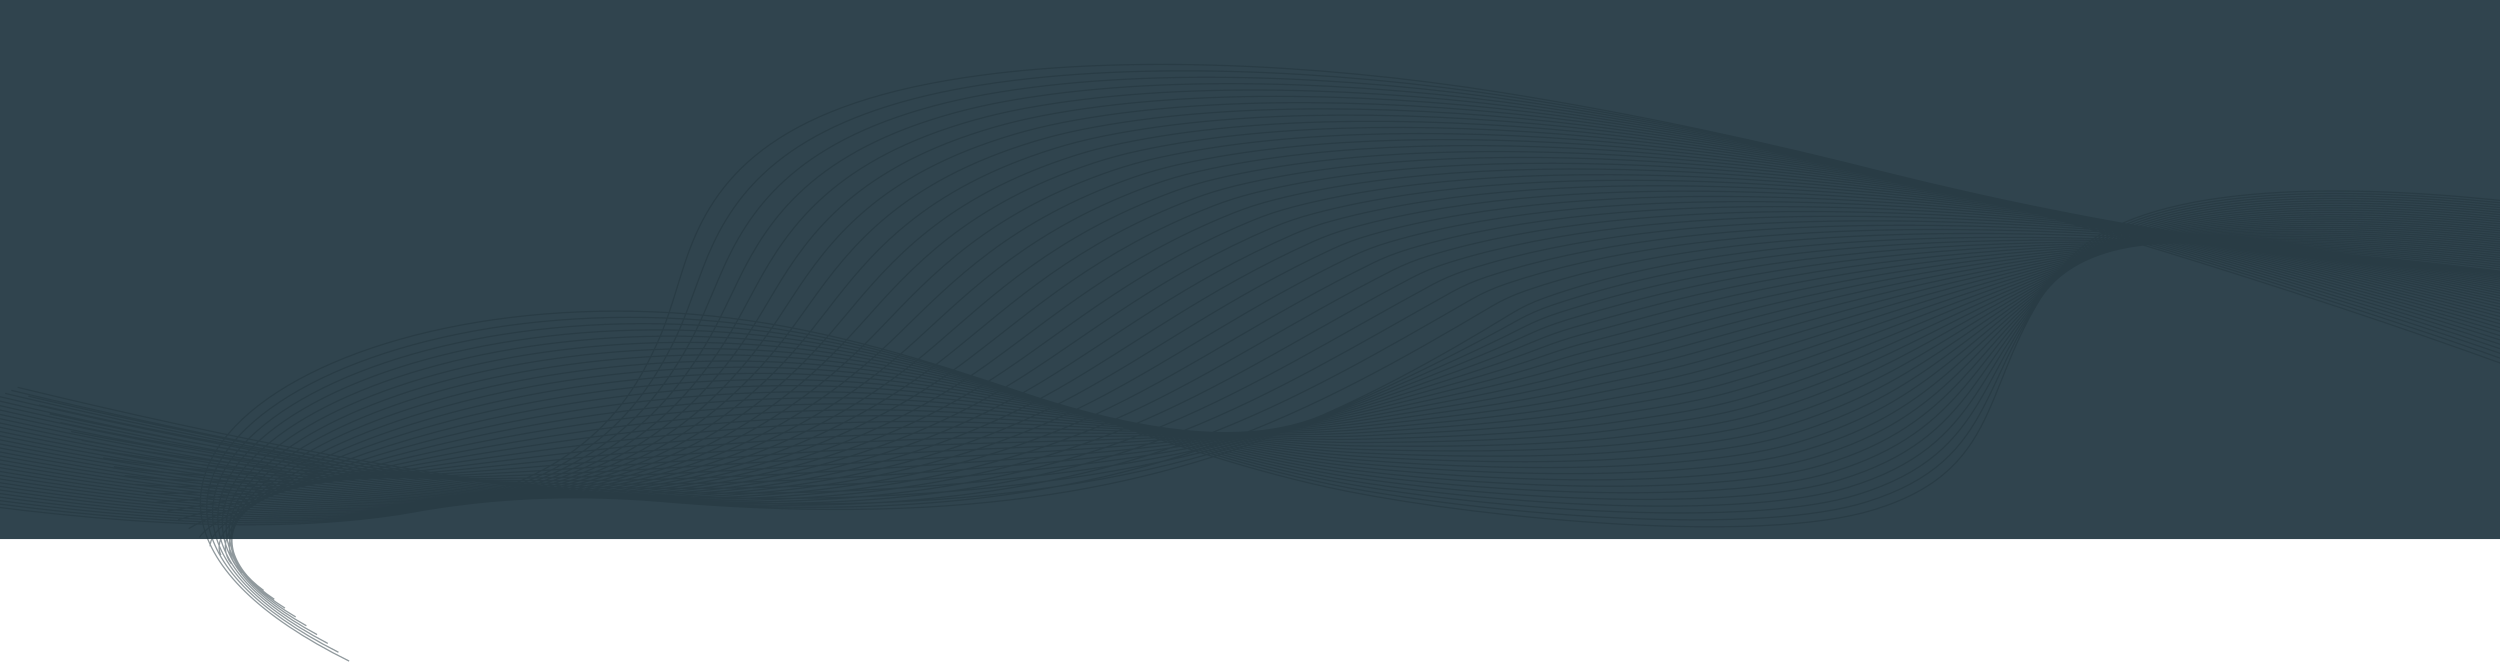 <svg width="1920" height="509" viewBox="0 0 1920 509" fill="none" xmlns="http://www.w3.org/2000/svg">
<rect width="1920" height="414" fill="#30444E"/>
<path opacity="0.5" d="M2169.95 195.384C2169.95 195.384 1683.55 80.372 1584.85 203.936C1518.08 287.523 1545.25 358.387 1439.92 391.273C1351.38 418.913 1140.81 398.215 1035.4 377.446C888.432 348.491 741.091 273.555 590.036 248.533C274.275 196.232 -12.723 368.53 268.142 507.723M2170.05 197.074C2170.05 197.074 1690.34 83.984 1586.89 203.315C1517.02 283.91 1538.99 352.744 1433.25 385.567C1413.23 391.794 1387.11 395.612 1357.48 397.576C1338.84 398.815 1318.87 399.33 1298.17 399.252C1207.16 398.915 1101.65 386.879 1036.42 374.763C891.807 347.973 746.683 276.413 597.343 252.721C286.057 203.036 0.589 369.263 259.938 500.944M2170.16 198.76C2170.16 198.76 1697.14 87.585 1588.93 202.695C1515.98 280.293 1532.72 347.101 1426.59 379.857C1406.7 386.017 1380.93 389.869 1351.79 391.946C1333.44 393.257 1313.85 393.889 1293.61 393.957C1204.58 394.273 1101.56 383.24 1037.45 372.08C895.197 347.452 752.194 279.399 604.65 256.904C297.664 210.098 13.915 369.992 251.734 494.16M2170.24 200.444C2170.24 200.444 1703.95 91.175 1590.95 202.073C1514.94 276.668 1526.45 341.457 1419.92 374.15C1400.14 380.246 1374.73 384.13 1346.08 386.319C1328.03 387.708 1308.83 388.452 1289.05 388.663C1202.01 389.626 1101.47 379.599 1038.46 369.391C898.559 346.929 757.753 282.314 611.944 261.086C309.379 217.026 27.228 370.72 243.517 487.376M2170.35 202.134C2170.35 202.134 1710.81 94.767 1592.99 201.453C1513.94 273.041 1520.18 335.814 1413.26 368.445C1393.61 374.477 1368.53 378.39 1340.38 380.688C1322.63 382.15 1303.82 383.012 1284.5 383.37C1199.46 384.986 1101.43 375.908 1039.49 366.708C902.028 346.295 763.325 285.235 619.251 265.269C321.123 223.952 40.54 371.448 235.313 480.593M2170.43 203.819C2170.43 203.819 1717.68 98.341 1595 200.83C1512.92 269.404 1513.88 330.163 1406.57 362.737C1387.04 368.705 1362.31 372.65 1334.66 375.06C1317.21 376.599 1298.79 377.574 1279.92 378.074C1196.85 380.337 1101.32 372.253 1040.48 364.018C905.379 345.738 768.885 288.146 626.531 269.449C332.853 230.872 53.839 372.175 227.081 473.807M2170.54 205.504C2170.54 205.504 1724.6 101.909 1597.04 200.209C1511.96 265.772 1507.61 324.52 1399.91 357.031C1380.51 362.932 1356.13 366.911 1328.96 369.434C1311.79 371.044 1293.78 372.139 1275.37 372.785C1194.3 375.701 1101.23 368.604 1041.51 361.34C908.757 345.193 774.485 291.069 633.838 273.637C344.639 237.792 67.151 372.908 218.863 467.031M2170.64 207.195C2170.64 207.195 1731.57 105.473 1599.08 199.589C1511.03 262.133 1501.35 318.877 1393.25 351.321C1373.98 357.159 1349.94 361.168 1323.26 363.804C1306.4 365.491 1288.77 366.698 1270.82 367.492C1191.74 371.056 1101.15 364.951 1042.54 358.652C912.122 344.642 780.085 293.979 641.145 277.82C356.439 244.705 80.478 373.637 210.659 460.248M2170.73 208.879C2170.73 208.879 1738.56 109.024 1601.1 198.967C1510.13 258.487 1495.07 313.232 1386.58 345.614C1367.42 351.388 1343.74 355.429 1317.55 358.177C1300.99 359.937 1283.75 361.261 1266.25 362.197C1189.16 366.413 1101.03 361.299 1043.55 355.968C915.472 344.094 785.687 296.889 648.439 282.002C368.24 251.608 93.791 374.361 202.442 453.463M2170.83 210.569C2170.83 210.569 1745.63 112.578 1603.14 198.351C1509.28 254.85 1488.55 307.497 1379.91 339.913C1360.84 345.606 1337.56 349.695 1311.86 352.551C1295.59 354.388 1278.74 355.826 1261.7 356.909C1186.6 361.772 1100.94 357.65 1044.57 353.29C918.822 343.556 791.301 299.805 655.746 286.194C380.082 258.514 107.102 375.098 194.237 446.689M2170.92 212.253C2170.92 212.253 1752.74 116.122 1605.15 197.724C1508.45 251.197 1482.25 301.837 1373.23 334.201C1354.28 339.826 1331.32 343.933 1306.13 346.918C1290.14 348.816 1273.71 350.384 1257.13 351.609C1184.02 357.125 1100.82 353.994 1045.57 350.595C922.145 343.001 796.904 302.696 663.026 290.365C391.899 265.391 120.402 375.816 186.006 439.894M2171.02 213.939C2171.02 213.939 1759.94 119.663 1607.19 197.103C1507.69 247.554 1475.97 296.188 1366.57 328.495C1347.74 334.056 1325.13 338.19 1300.44 341.292C1284.74 343.263 1268.7 344.948 1252.57 346.319C1181.44 352.488 1100.71 350.352 1046.6 347.917C925.48 342.466 802.546 305.605 670.333 294.558C403.771 272.282 133.714 376.553 177.802 433.12M2171.12 215.629C2171.12 215.629 1767.21 123.211 1609.23 196.487C1506.98 243.915 1469.69 290.544 1359.9 322.79C1341.21 328.283 1318.93 332.451 1294.74 335.666C1279.34 337.714 1263.67 339.497 1248.02 341.031C1178.82 347.794 1100.61 346.707 1047.62 345.234C928.816 341.927 808.19 308.5 677.64 298.741C415.644 279.154 147.04 377.282 169.598 426.337M2171.21 217.314C2171.21 217.314 1774.54 126.756 1611.26 195.866C1506.31 240.276 1463.4 284.894 1353.23 317.083C1334.65 322.512 1312.73 326.711 1289.03 330.039C1273.92 332.159 1258.65 334.06 1243.46 335.736C1176.24 343.147 1100.5 343.06 1048.63 342.55C932.123 341.394 813.82 311.393 684.933 302.927C427.532 286.018 160.352 378.015 161.38 419.557M2171.31 219.004C2171.31 219.004 1781.99 130.315 1613.29 195.245C1505.73 236.649 1457.13 279.25 1346.57 311.377C1328.12 316.744 1306.54 320.973 1283.34 324.409C1268.52 326.605 1253.65 328.62 1238.9 330.442C1173.66 338.505 1100.37 339.418 1049.65 339.861C935.445 340.858 819.466 314.275 692.227 307.104C439.421 292.864 173.652 378.738 153.163 412.768M2171.4 220.688C2171.4 220.688 1789.51 133.881 1615.3 194.622C1505.17 233.024 1450.84 273.6 1339.88 305.67C1321.55 310.967 1300.33 315.232 1277.61 318.781C1263.09 321.05 1248.6 323.181 1234.33 325.147C1171.07 333.857 1100.25 335.775 1050.66 337.177C938.752 340.335 825.111 317.156 699.521 311.291C451.311 299.705 186.964 379.47 144.931 405.986M2171.5 222.374C2171.5 222.374 1797.15 137.461 1617.34 194.002C1504.71 229.417 1444.57 267.957 1333.22 299.964C1315.02 305.199 1294.15 309.494 1271.91 313.155C1257.68 315.5 1243.59 317.746 1229.78 319.859C1168.51 329.22 1100.15 332.139 1051.68 334.494C942.086 339.814 830.77 320.029 706.828 315.474C463.216 306.529 200.276 380.198 136.727 399.208M2171.6 224.064C2171.6 224.064 1804.9 141.074 1619.38 193.381C1504.33 225.826 1438.29 262.313 1326.56 294.254C1308.47 299.424 1287.95 303.75 1266.22 307.524C1252.28 309.942 1238.59 312.306 1225.22 314.56C1165.93 324.569 1100.04 328.497 1052.7 331.805C945.406 339.296 836.417 322.892 714.121 319.656C475.122 313.334 213.589 380.922 128.509 392.423M2171.69 225.748C2171.69 225.748 1812.73 144.708 1621.41 192.759C1503.99 222.248 1432.03 256.67 1319.89 288.547C1301.93 293.65 1281.75 298.01 1260.51 301.897C1246.87 304.392 1233.57 306.87 1220.66 309.27C1163.35 319.931 1099.93 324.864 1053.72 329.122C948.753 338.785 842.078 325.751 721.429 323.839C487.03 320.13 226.916 381.651 120.306 385.64M2171.8 227.434C2171.8 227.434 1820.67 148.376 1623.45 192.139C1503.73 218.7 1425.77 251.027 1313.22 282.841C1295.4 287.881 1275.56 292.276 1254.81 296.267C1241.48 298.834 1228.55 301.428 1216.1 303.976C1160.78 315.289 1099.83 321.233 1054.73 326.437C952.086 338.278 847.712 328.603 728.722 328.025C498.911 326.915 240.214 382.383 112.088 378.86M2171.88 229.123C2171.88 229.123 1828.7 152.092 1625.46 191.516C1503.51 215.174 1419.49 245.383 1306.54 277.134C1288.84 282.111 1269.35 286.536 1249.09 290.639C1236.05 293.283 1223.52 295.991 1211.53 298.681C1158.19 310.645 1099.72 317.601 1055.73 323.748C955.419 337.771 853.333 331.44 736.002 332.206C510.766 333.674 253.513 383.11 103.856 372.074M2171.99 230.809C2171.99 230.809 1836.84 155.855 1627.49 190.895C1503.36 211.673 1413.22 239.744 1299.88 271.428C1282.3 276.341 1263.16 280.797 1243.39 285.013C1230.64 287.729 1218.51 290.555 1206.98 293.392C1155.64 306.015 1099.63 313.975 1056.77 321.07C958.82 337.279 858.982 334.28 743.322 336.394C522.649 340.431 266.839 383.844 95.666 365.296M2172.09 232.499C2172.09 232.499 1845.04 159.671 1629.53 190.28C1503.25 208.212 1406.99 234.113 1293.22 265.722C1275.77 270.573 1256.97 275.059 1237.7 279.387C1225.24 282.18 1213.51 285.12 1202.42 288.098C1153.07 301.374 1099.55 310.345 1057.78 318.382C962.18 336.779 864.604 337.103 750.616 340.576C534.493 347.161 280.151 384.572 87.448 358.512M2172.18 234.183C2172.18 234.183 1853.29 163.541 1631.56 189.658C1503.16 204.777 1400.72 228.475 1286.54 260.016C1269.22 264.803 1250.77 269.324 1231.99 273.76C1219.83 276.63 1208.49 279.688 1197.86 282.809C1150.49 296.736 1099.46 306.72 1058.8 315.702C965.566 336.29 870.199 339.924 757.909 344.763C546.296 353.883 293.463 385.304 79.23 351.732M2172.28 235.869C2172.28 235.869 1861.57 167.476 1633.6 189.033C1503.1 201.372 1394.47 222.833 1279.88 254.305C1262.69 259.03 1244.6 263.582 1226.29 268.13C1214.43 271.073 1203.5 274.254 1193.32 277.516C1148.05 292.133 1099.39 303.095 1059.84 313.016C968.996 335.796 875.809 342.733 765.23 348.947C558.101 360.587 306.79 386.034 71.026 344.948M2172.37 237.558C2172.37 237.558 1869.86 171.474 1635.61 188.414C1502.99 198.005 1388.42 217.288 1273.19 248.602C1256.16 253.275 1238.41 257.862 1220.57 262.501C1209.03 265.533 1198.46 268.816 1188.73 272.219C1145.45 287.488 1099.29 299.464 1060.82 310.329C972.369 335.301 881.351 345.53 772.51 353.128C569.837 367.275 320.089 386.761 62.795 338.163M2172.47 239.243C2172.47 239.243 1878.12 175.527 1637.65 187.794C1502.91 194.667 1382.16 211.645 1266.53 242.897C1249.63 247.502 1232.23 252.124 1214.87 256.876C1203.62 259.979 1193.46 263.381 1184.18 266.931C1142.9 282.848 1099.23 295.841 1061.85 307.646C975.811 334.813 886.906 348.325 779.817 357.315C581.561 373.953 333.401 387.493 54.591 331.388M2172.57 240.934C2172.57 240.934 1886.33 179.641 1639.68 187.173C1502.78 191.359 1375.89 206.002 1259.87 237.186C1243.09 241.728 1226.04 246.381 1209.17 251.245C1198.22 254.425 1188.45 257.941 1179.64 261.633C1140.34 278.203 1099.19 292.21 1062.87 304.958C979.254 334.315 892.449 351.109 787.125 361.494C593.244 380.614 346.728 388.213 46.387 324.6M2172.66 242.618C2172.66 242.618 1894.48 183.8 1641.71 186.552C1502.58 188.067 1369.62 200.358 1253.2 231.48C1236.54 235.958 1219.84 240.642 1203.46 245.618C1192.81 248.871 1183.43 252.504 1175.06 256.342C1137.74 273.559 1099.1 288.585 1063.88 302.274C982.683 333.821 897.951 353.884 794.418 365.68C604.859 387.268 360.04 388.946 38.169 317.821M2172.76 244.304C2172.76 244.304 1902.52 188 1643.75 185.931C1502.34 184.799 1363.35 194.71 1246.54 225.774C1230 230.188 1213.66 234.903 1197.77 239.992C1187.42 243.322 1178.42 247.068 1170.52 251.054C1135.19 268.924 1099.14 284.988 1064.91 299.596C986.315 333.386 903.424 356.667 801.725 369.868C616.447 393.916 373.352 389.679 29.965 311.042M2172.86 245.994C2172.86 245.994 1910.44 192.242 1645.77 185.31C1502 181.546 1357.08 189.066 1239.86 220.067C1223.45 224.414 1207.46 229.164 1192.06 234.361C1182 237.763 1173.4 241.627 1165.96 245.755C1132.62 264.272 1099.04 281.339 1065.92 296.902C989.678 332.854 908.872 359.424 809.019 374.045C627.98 400.549 386.665 390.402 21.748 304.253M2172.95 247.678C2172.95 247.678 1508.14 114.112 1186.36 228.735C1176.59 232.213 1168.39 236.191 1161.4 240.466C927.143 383.725 706.855 465.515 13.53 297.473M2167.21 249.586C2164.48 248.526 2060.94 227.582 1917.26 208.802C1777.99 190.593 1602.07 174.292 1440.66 180.75C1341.26 184.621 1247.01 197.197 1171.54 223.351C1161.62 226.794 1153.26 230.739 1146.09 234.974C1076.59 276.178 1010.79 313.155 935.058 340.527C898.012 353.82 858.528 364.842 815.059 373.045C701.851 394.403 562.047 396.838 367.958 369.974C263.942 355.575 144.717 332.465 8.692 299.799M2161.48 251.495C2156.03 249.379 2052.76 228.324 1910.91 208.947C1770.36 189.745 1594.21 172.109 1431.1 177.094C1330.31 180.171 1233.76 191.987 1156.78 217.963C1146.71 221.374 1138.17 225.28 1130.83 229.478C1059.91 270.247 995.516 307.839 921.478 335.874C885.572 349.467 847.103 360.782 804.749 369.398C694.499 391.841 558.047 396.094 364.932 370.94C260.252 357.305 139.77 334.447 3.91 302.121M2155.73 253.408C2147.56 250.231 2044.57 229.047 1904.53 209.095C1762.7 188.884 1586.24 169.846 1421.51 173.441C1319.27 175.671 1220.49 186.786 1141.97 212.581C1131.75 215.96 1123.05 219.824 1115.54 223.988C1043.21 264.318 980.055 302.483 907.843 331.221C872.995 345.087 835.608 356.725 794.397 365.757C687.105 389.285 553.948 395.368 361.863 371.912C256.492 359.047 134.782 336.435 -0.914 304.448M2149.99 255.315C2139.1 251.08 2036.37 229.742 1898.15 209.238C1755.02 188.003 1578.25 167.568 1411.92 169.783C1308.23 171.161 1207.21 181.574 1127.15 207.192C1116.78 210.54 1107.91 214.366 1100.23 218.491C1026.5 258.388 964.582 297.112 894.208 326.564C860.418 340.703 824.114 352.659 784.046 362.107C679.698 386.719 549.82 394.649 358.796 372.875C252.705 360.783 129.793 338.418 -5.738 306.766M2144.24 257.223C2130.63 251.927 2028.17 230.413 1891.77 209.381C1747.32 187.107 1570.25 165.289 1402.33 166.125C1297.18 166.65 1193.72 176.293 1112.36 201.802C1101.81 205.106 1092.8 208.905 1084.93 212.996C1009.78 252.453 949.108 291.74 880.573 321.906C847.842 336.315 812.619 348.597 773.681 358.46C672.29 384.158 545.649 393.95 355.714 373.84C248.889 362.53 124.791 340.4 -10.576 309.088M2138.51 259.132C2122.18 252.78 2019.97 231.061 1885.41 209.526C1739.65 186.194 1562.26 163.002 1392.77 162.469C1286.15 162.137 1180.44 171.072 1097.57 196.416C1086.87 199.688 1077.66 203.443 1069.65 207.503C992.811 246.449 933.65 286.361 866.966 317.251C835.294 331.924 801.153 344.533 763.358 354.812C664.924 381.595 541.476 393.274 352.674 374.805C245.1 364.284 119.83 342.382 -15.372 311.409M2132.76 261.04C2113.71 253.628 2011.77 231.691 1879.03 209.669C1731.94 185.264 1554.23 160.707 1383.19 158.811C1275.09 157.616 1167.15 165.854 1082.76 191.024C1071.9 194.263 1062.53 197.981 1054.35 202.003C976.07 240.502 918.163 280.975 853.345 312.59C822.718 327.531 789.672 340.463 753.006 351.161C657.531 379.025 537.26 392.612 349.621 375.769C241.269 366.043 114.856 344.361 -20.195 313.731M2127.02 262.948C2105.24 254.475 2003.57 232.302 1872.65 209.813C1724.23 184.32 1546.21 158.402 1373.6 155.158C1264.02 153.095 1153.85 160.637 1067.95 185.642C1056.95 188.845 1047.41 192.529 1039.06 196.513C959.342 234.566 902.663 275.597 839.71 307.937C810.115 323.14 778.177 336.406 742.655 347.515C650.137 376.465 533.001 391.975 346.553 376.736C237.423 367.815 109.868 346.345 -25.019 316.054M2121.27 264.856C2096.77 255.323 1995.39 232.891 1866.27 209.956C1716.52 183.353 1538.18 156.097 1364.01 151.5C1252.96 148.569 1140.56 155.423 1053.15 180.254C1041.99 183.426 1032.28 187.067 1023.76 191.018C942.6 228.624 887.15 270.203 826.089 303.28C797.539 318.742 766.711 332.343 732.303 343.869C642.73 373.903 528.739 391.361 343.485 377.703C233.548 369.599 104.879 348.328 -29.843 318.377M2115.54 266.765C2088.32 256.176 1987.21 233.462 1859.91 210.101C1708.83 182.374 1530.16 153.784 1354.45 147.844C1241.91 144.04 1127.29 150.208 1038.37 174.865C1027.06 178.005 1017.19 181.609 1008.49 185.52C925.913 222.687 871.665 264.808 812.482 298.62C784.964 314.345 755.244 328.279 721.98 340.217C635.364 371.336 524.49 390.761 340.445 378.663C229.701 371.385 99.919 350.305 -34.639 320.693M2109.8 268.677C2079.85 257.028 1979.04 234.02 1853.53 210.248C1701.12 181.383 1522.12 151.469 1344.86 144.191C1230.83 139.509 1114.01 144.996 1023.56 169.483C1012.09 172.585 1002.06 176.156 993.182 180.033C909.171 216.754 856.123 259.422 798.846 293.972C772.347 309.953 743.749 324.222 711.628 336.58C627.97 368.785 520.183 390.194 337.376 379.639C225.823 373.2 94.93 352.297 -39.463 323.025M2104.05 270.585C2071.38 257.876 1970.87 234.555 1847.15 210.391C1693.42 180.366 1514.06 149.143 1335.28 140.533C1219.75 134.968 1100.72 139.783 1008.76 164.091C997.139 167.162 986.937 170.695 977.887 174.534C892.457 210.815 840.584 254.017 785.212 289.31C759.744 305.548 732.255 320.151 701.263 332.928C620.563 366.214 515.874 389.636 334.295 380.6C221.919 375.009 89.928 354.275 -44.301 325.347M2098.32 272.494C2062.93 258.73 1962.74 235.079 1840.78 210.536C1685.76 179.338 1506.03 146.81 1325.7 136.876C1208.68 130.428 1087.45 134.568 993.966 158.705C982.197 161.744 971.818 165.239 962.605 169.04C875.756 204.881 825.058 248.613 771.604 284.659C747.142 301.148 720.788 316.096 690.939 329.285C613.197 363.656 511.605 389.109 331.255 381.574C218.053 376.845 84.966 356.27 -49.098 327.677M2092.58 274.402C2054.47 259.577 1954.59 235.583 1834.41 210.68C1678.11 178.292 1497.99 144.476 1316.13 133.22C1197.61 125.883 1074.2 129.358 979.174 153.319C967.255 156.326 956.713 159.779 947.322 163.546C859.055 198.947 809.504 243.207 757.983 280.003C734.539 296.747 709.308 312.031 680.587 325.639C605.789 361.095 507.293 388.597 328.187 382.541C214.159 378.687 79.964 358.252 -53.922 329.999M2086.83 276.31C2046 260.425 1946.47 236.075 1828.03 210.823C1670.47 177.225 1489.94 142.137 1306.54 129.566C1186.53 121.338 1060.91 124.156 964.368 147.932C952.3 150.903 941.58 154.322 932.026 158.051C842.355 193.014 793.936 237.8 744.362 275.346C721.923 292.341 697.827 307.97 670.25 321.99C598.409 358.531 503.021 388.103 325.133 383.505C210.293 380.536 74.99 360.232 -58.731 332.319M2081.09 278.218C2037.53 261.272 1938.37 236.56 1821.65 210.966C1662.85 176.145 1481.89 139.789 1296.96 125.908C1175.45 116.788 1047.65 118.945 949.562 142.545C937.344 145.484 926.461 148.865 916.716 152.56C825.64 187.083 778.342 232.39 730.713 270.692C709.265 287.937 686.332 303.909 659.884 318.347C591.002 355.974 498.718 387.638 322.051 384.475C206.397 382.406 69.987 362.218 -63.569 334.645M2075.36 280.127C2029.07 262.126 1930.29 237.028 1815.28 211.11C1655.26 175.044 1473.85 137.437 1287.38 122.252C1164.38 112.233 1034.39 113.74 934.77 137.159C922.402 140.067 911.356 143.41 901.434 147.066C808.952 181.156 762.747 226.98 717.106 266.037C696.662 283.532 674.865 299.849 649.547 314.698C583.622 353.41 494.457 387.182 319.011 385.44C202.555 384.281 65.027 364.2 -68.365 336.966M2069.61 282.039C2020.6 262.978 1922.23 237.494 1808.92 211.259C1647.71 173.938 1465.81 135.089 1277.81 118.599C1153.31 107.68 1021.14 108.535 919.978 131.773C907.46 134.649 896.236 137.954 886.151 141.572C792.265 175.223 747.152 221.566 703.485 261.38C684.019 279.123 663.385 295.784 639.209 311.053C576.242 350.846 490.221 386.751 315.957 386.408C198.713 386.174 60.052 366.184 -73.176 339.294M2063.87 283.947C2012.13 263.825 1914.17 237.94 1802.53 211.402C1640.16 172.804 1457.76 132.727 1268.22 114.942C1142.24 103.12 1007.87 103.329 905.172 126.386C892.504 129.23 881.117 132.498 870.855 136.077C775.578 169.295 731.531 216.145 689.864 256.724C671.389 274.716 651.904 291.719 628.858 307.403C568.835 348.28 485.984 386.333 312.889 387.371C194.869 388.076 55.064 368.163 -77.999 341.613M2058.12 285.855C2003.67 264.673 1906.16 238.381 1796.15 211.545C1632.66 171.66 1449.73 130.366 1258.63 111.284C1131.16 98.557 994.604 98.128 890.366 120.994C877.549 123.807 865.999 127.037 855.56 130.577C758.891 163.363 715.895 210.722 676.229 252.061C658.732 270.302 640.41 287.653 618.507 303.753C561.442 345.715 481.773 385.933 309.822 388.333C191.038 389.993 50.076 370.141 -82.823 343.931M2052.39 287.764C1995.22 265.527 1898.15 238.814 1789.78 211.689C1625.21 170.497 1441.69 128 1249.06 107.627C1120.1 93.989 981.364 92.924 875.574 115.609C862.607 118.389 850.893 121.582 840.264 125.082C742.203 157.439 700.246 205.303 662.608 247.405C646.074 265.892 628.93 283.588 608.156 300.102C554.048 343.15 477.588 385.548 306.754 389.296C187.221 391.917 45.088 372.125 -87.646 346.249M2046.64 289.672C1986.75 266.374 1890.18 239.241 1783.42 211.833C1617.8 169.319 1433.67 125.631 1239.47 103.973C1109.04 89.427 968.109 87.728 860.768 110.226C847.65 112.975 835.774 116.13 824.967 119.597C725.515 151.521 684.582 199.887 648.986 242.758C633.43 261.493 617.448 279.537 597.817 296.467C546.667 340.6 473.429 385.189 303.699 390.273C183.442 393.871 40.112 374.119 -92.457 348.582M2040.9 291.58C1978.29 267.222 1882.22 239.659 1777.04 211.976C1610.42 168.126 1425.65 123.258 1229.88 100.316C1097.96 84.854 954.841 82.527 845.962 104.834C832.695 107.552 820.642 110.668 809.671 114.097C708.828 145.593 668.919 194.463 635.351 238.1C620.759 257.083 605.968 275.472 587.466 292.816C539.274 338.031 469.297 384.836 300.632 391.236C179.677 395.827 35.124 376.097 -97.295 350.904M2035.15 293.487C1969.82 268.074 1874.28 240.069 1770.65 212.119C1603.08 166.916 1417.62 120.878 1220.3 96.658C1086.9 80.282 941.586 77.327 831.156 99.447C817.739 102.133 805.523 105.212 794.375 108.602C692.154 139.671 653.229 189.035 621.73 233.444C608.088 252.667 594.487 271.407 577.115 289.17C531.867 335.469 465.206 384.497 297.564 392.203C175.925 397.793 30.136 378.081 -102.118 353.227M2029.42 295.401C1961.36 268.927 1866.38 240.484 1764.29 212.268C1595.8 165.699 1409.61 118.506 1210.72 93.005C1075.85 75.711 928.532 72.223 816.364 94.066C802.823 96.731 790.417 99.761 779.093 103.113C675.493 133.754 637.551 183.618 608.109 228.792C595.416 248.261 583.006 267.351 566.777 285.526C524.487 332.91 461.141 384.169 294.51 393.171C172.227 399.778 25.161 380.065 -106.929 355.551M2023.68 297.309C1952.89 269.775 1858.5 240.89 1757.9 212.411C1588.55 164.462 1401.6 116.124 1201.14 89.347C1064.79 71.135 915.264 67.012 801.558 88.674C787.868 91.308 775.325 94.312 763.797 97.613C659.021 127.906 621.833 178.189 594.488 224.131C582.745 243.846 571.526 263.281 556.426 281.875C517.093 330.345 457.103 383.853 291.442 394.133C168.529 401.762 20.173 382.044 -111.752 357.869M2017.93 299.217C1944.42 270.622 1850.64 241.289 1751.54 212.555C1581.38 163.216 1393.61 113.743 1191.56 85.691C1053.76 66.556 901.997 61.806 786.766 83.288C772.926 85.891 760.206 88.856 748.501 92.118C642.306 121.975 606.114 172.763 580.853 219.473C570.06 239.438 560.031 259.219 546.075 278.225C509.7 327.78 453.106 383.541 288.375 395.096C164.858 403.759 15.185 384.023 -116.575 360.187M2012.2 301.126C1935.97 271.475 1842.8 241.691 1745.17 212.7C1574.26 161.952 1385.62 111.358 1181.99 82.034C1042.72 61.978 888.729 56.595 771.974 77.898C757.984 80.468 745.102 83.391 733.219 86.624C625.619 116.043 590.396 167.338 567.246 214.818C557.388 235.027 548.565 255.155 535.751 274.581C502.334 325.222 449.163 383.251 285.348 396.066C161.254 405.775 10.238 386.009 -121.358 362.514M2006.46 303.034C1927.51 272.324 1835 242.085 1738.79 212.843C1567.18 160.678 1377.69 108.867 1172.4 78.381C1031.72 57.332 875.461 51.394 757.168 72.515C743.028 75.054 729.982 77.939 717.922 81.134C608.903 110.117 574.663 161.921 553.611 210.165C544.689 230.619 537.07 251.094 525.385 270.934C494.913 322.655 445.22 382.962 282.266 397.032C157.622 407.793 5.236 387.992 -126.196 364.84M2000.71 304.941C1919.04 273.172 1827.21 242.481 1732.41 212.986C1560.16 159.391 1369.67 106.53 1162.81 74.723C1020.66 52.783 862.18 46.182 742.362 67.128C728.073 69.631 714.849 72.482 702.626 75.639C592.202 104.188 558.738 156.478 539.99 205.508C531.922 226.199 525.603 247.034 515.048 267.29C487.533 320.095 441.331 382.682 279.212 398C154.045 409.826 0.261 389.981 -131.006 367.164M1994.97 306.849C1910.57 274.019 1819.44 242.875 1726.04 213.13C1553.23 158.097 1361.67 104.196 1153.24 71.066C1009.61 48.236 848.912 40.976 727.57 61.738C582.871 86.498 545.014 145.547 526.369 200.847C519.305 221.794 514.123 242.965 504.697 263.634C480.14 317.526 437.471 382.4 276.145 398.958C150.482 411.855 -4.727 391.955 -135.829 369.478" stroke="#22343C" stroke-miterlimit="10"/>
</svg>
